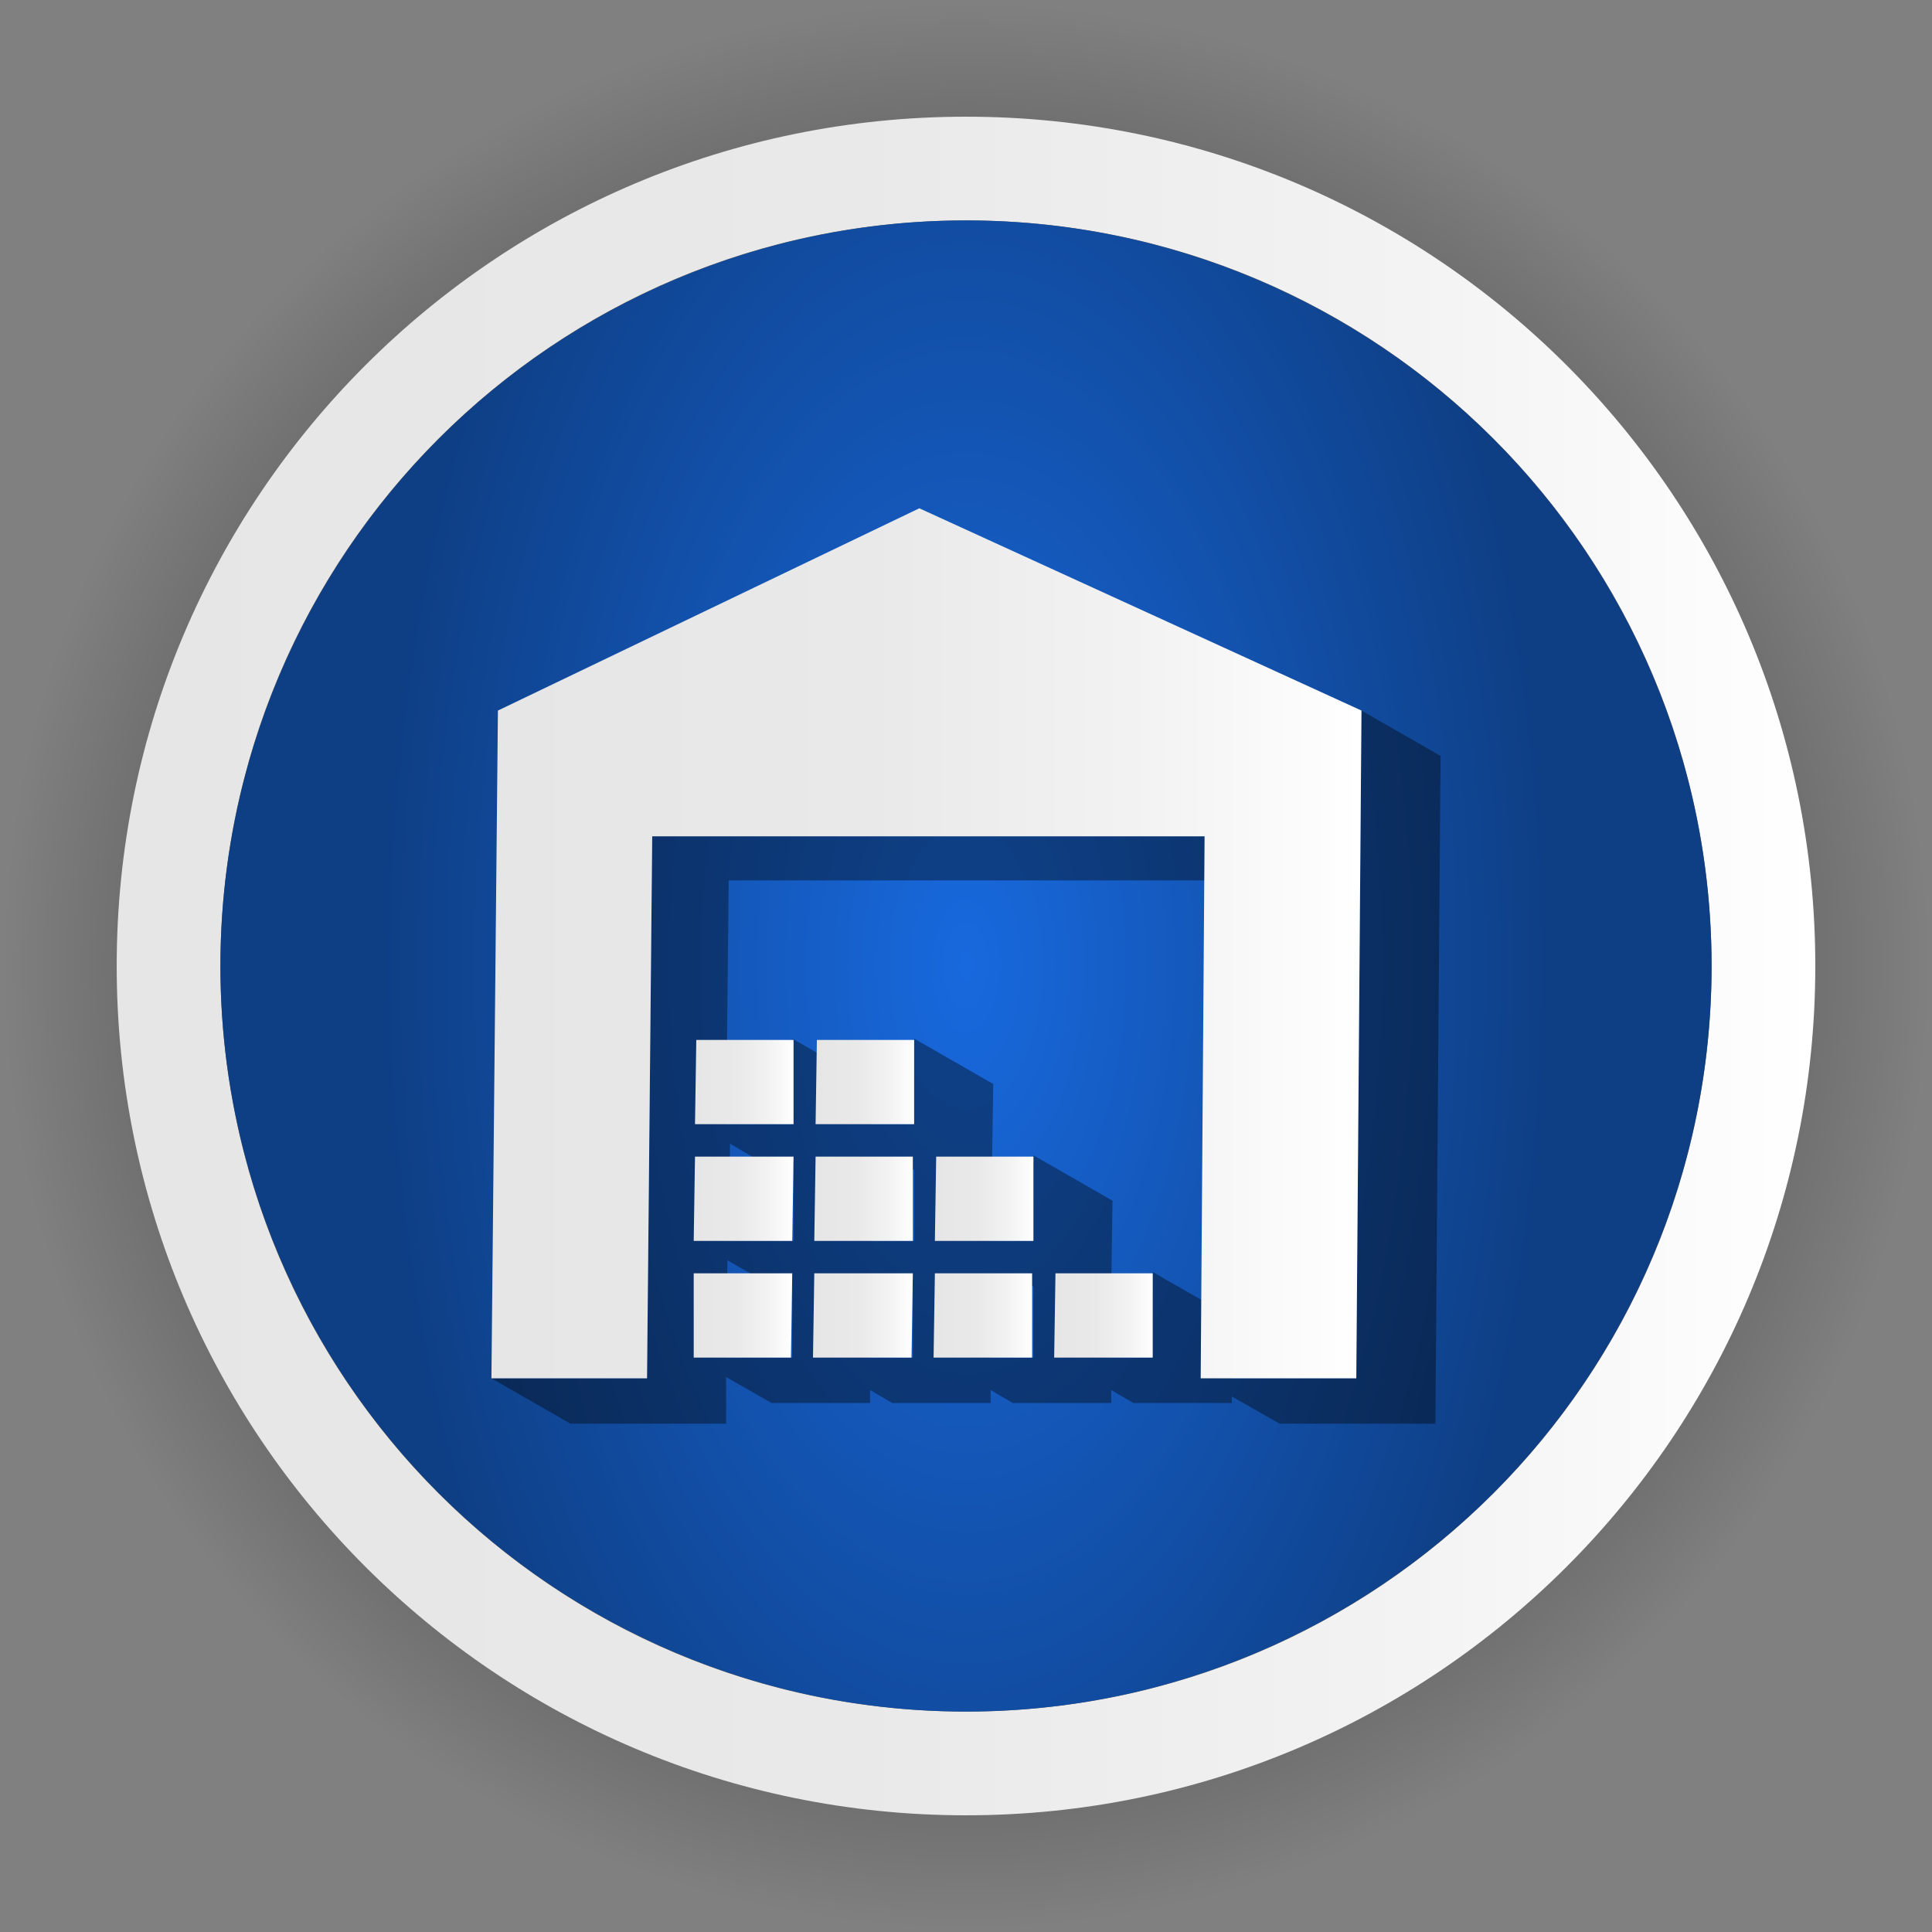 <?xml version="1.0" encoding="utf-8"?>
<!-- Generator: Adobe Illustrator 21.0.0, SVG Export Plug-In . SVG Version: 6.00 Build 0)  -->
<svg version="1.1" id="Layer_1" xmlns="http://www.w3.org/2000/svg" xmlns:xlink="http://www.w3.org/1999/xlink" x="0px" y="0px"
	 viewBox="0 0 149 149" style="enable-background:new 0 0 149 149;" xml:space="preserve">
<rect x="0" y="0" width="149" height="149" fill="#808080" stroke="none"/>
<style type="text/css">
	.st0{fill:url(#SVGID_1_);}
	.st1{fill:url(#SVGID_2_);}
	.st2{fill:url(#SVGID_3_);}
	.st3{opacity:0.38;}
	.st4{fill:url(#SVGID_4_);}
	.st5{fill:url(#SVGID_5_);}
	.st6{fill:url(#SVGID_6_);}
	.st7{fill:url(#SVGID_7_);}
	.st8{fill:url(#SVGID_8_);}
	.st9{fill:url(#SVGID_9_);}
	.st10{fill:url(#SVGID_10_);}
	.st11{fill:url(#SVGID_11_);}
	.st12{fill:url(#SVGID_12_);}
	.st13{fill:url(#SVGID_13_);}
</style>
<g>
	<g>
		
			<radialGradient id="SVGID_1_" cx="74.5" cy="-2774.5" r="74.2" gradientTransform="matrix(1 0 0 -1 0 -2700)" gradientUnits="userSpaceOnUse">
			<stop  offset="0" style="stop-color:#000000"/>
			<stop  offset="1" style="stop-color:#000000;stop-opacity:0"/>
		</radialGradient>
		<circle class="st0" cx="74.5" cy="74.5" r="74.2"/>
	</g>
	<linearGradient id="SVGID_2_" gradientUnits="userSpaceOnUse" x1="9" y1="74.5" x2="140" y2="74.5">
		<stop  offset="0" style="stop-color:#E6E6E6"/>
		<stop  offset="0.436" style="stop-color:#E9E9E9"/>
		<stop  offset="0.763" style="stop-color:#F3F3F3"/>
		<stop  offset="1" style="stop-color:#FFFFFF"/>
	</linearGradient>
	<path class="st1" d="M140,74.5c0,36.2-29.3,65.5-65.5,65.5S9,110.7,9,74.5S38.3,9,74.5,9S140,38.3,140,74.5z M74.5,17
		C42.7,17,17,42.7,17,74.5S42.7,132,74.5,132S132,106.3,132,74.5S106.3,17,74.5,17z"/>
	
		<radialGradient id="SVGID_3_" cx="-12.341" cy="-7.568" r="17.976" gradientTransform="matrix(2.556 0 0 4.859 106.037 111.272)" gradientUnits="userSpaceOnUse">
		<stop  offset="0" style="stop-color:#1869DE"/>
		<stop  offset="1" style="stop-color:#0E3E83"/>
	</radialGradient>
	<circle class="st2" cx="74.5" cy="74.5" r="57.5"/>
</g>
<g>
	<g class="st3">
		<path d="M105,54.8l-0.4,51.5H95l0-4.7l-6.1-3.5l-0.1,6.6h-3.2l0-3.1l-4.2-2.4h4.3l0.1-6.6l-6.1-3.5l-0.1,6.6h-3.2l0-3.1l-4.2-2.4
			h4.3l0.1-6.6l-6.1-3.5l-0.1,6.6h-3.2l0-3.1l-6.1-3.5l-0.1,6.6h-5l0.2-18.8H99l-6.1-3.5H50.3l-0.4,41.9h-12l6.1,3.5h12l0-3.6l3.5,2
			h7.6l0-1l1.7,1h7.6l0-1l1.7,1h7.6l0-1l1.7,1H95l0-0.5l3.7,2.1h12l0.4-51.5L105,54.8z M67.3,89.2l1.7,1h1.5l0,5.5h-3.2l0-3.1
			L63,90.2h4.3L67.3,89.2z M59.7,90.2h1.5l0,5.5h-5l0.1-7.5L59.7,90.2z M56,104.7l0.1-7.5l3.5,2h1.5l0,5.5H56z M67.1,104.7l0-3.1
			l-4.2-2.4h4.3l0-1l1.7,1h1.5l0,5.5H67.1z M76.4,104.7l0-3.1l-4.2-2.4h4.3l0-1l1.7,1h1.5l0,5.5H76.4z"/>
	</g>
	<g>
		<g>
			<linearGradient id="SVGID_4_" gradientUnits="userSpaceOnUse" x1="53.605" y1="83.449" x2="61.227" y2="83.449">
				<stop  offset="0" style="stop-color:#E6E6E6"/>
				<stop  offset="0.436" style="stop-color:#E9E9E9"/>
				<stop  offset="0.763" style="stop-color:#F3F3F3"/>
				<stop  offset="1" style="stop-color:#FFFFFF"/>
			</linearGradient>
			<polygon class="st4" points="61.2,80.2 61.2,86.7 53.6,86.7 53.7,80.2 			"/>
		</g>
		<g>
			<linearGradient id="SVGID_5_" gradientUnits="userSpaceOnUse" x1="53.528" y1="92.445" x2="61.15" y2="92.445">
				<stop  offset="0" style="stop-color:#E6E6E6"/>
				<stop  offset="0.436" style="stop-color:#E9E9E9"/>
				<stop  offset="0.763" style="stop-color:#F3F3F3"/>
				<stop  offset="1" style="stop-color:#FFFFFF"/>
			</linearGradient>
			<polygon class="st5" points="61.2,89.2 61.1,95.7 53.5,95.7 53.6,89.2 			"/>
		</g>
		<g>
			<linearGradient id="SVGID_6_" gradientUnits="userSpaceOnUse" x1="62.895" y1="83.449" x2="70.517" y2="83.449">
				<stop  offset="0" style="stop-color:#E6E6E6"/>
				<stop  offset="0.436" style="stop-color:#E9E9E9"/>
				<stop  offset="0.763" style="stop-color:#F3F3F3"/>
				<stop  offset="1" style="stop-color:#FFFFFF"/>
			</linearGradient>
			<polygon class="st6" points="70.5,80.2 70.5,86.7 62.9,86.7 63,80.2 			"/>
		</g>
		<g>
			<linearGradient id="SVGID_7_" gradientUnits="userSpaceOnUse" x1="53.452" y1="101.441" x2="61.074" y2="101.441">
				<stop  offset="0" style="stop-color:#E6E6E6"/>
				<stop  offset="0.436" style="stop-color:#E9E9E9"/>
				<stop  offset="0.763" style="stop-color:#F3F3F3"/>
				<stop  offset="1" style="stop-color:#FFFFFF"/>
			</linearGradient>
			<polygon class="st7" points="61.1,98.2 61,104.7 53.5,104.7 53.5,98.2 			"/>
		</g>
		<g>
			<linearGradient id="SVGID_8_" gradientUnits="userSpaceOnUse" x1="62.819" y1="92.445" x2="70.441" y2="92.445">
				<stop  offset="0" style="stop-color:#E6E6E6"/>
				<stop  offset="0.436" style="stop-color:#E9E9E9"/>
				<stop  offset="0.763" style="stop-color:#F3F3F3"/>
				<stop  offset="1" style="stop-color:#FFFFFF"/>
			</linearGradient>
			<polygon class="st8" points="70.4,89.2 70.4,95.7 62.8,95.7 62.9,89.2 			"/>
		</g>
		<g>
			<linearGradient id="SVGID_9_" gradientUnits="userSpaceOnUse" x1="62.742" y1="101.441" x2="70.364" y2="101.441">
				<stop  offset="0" style="stop-color:#E6E6E6"/>
				<stop  offset="0.436" style="stop-color:#E9E9E9"/>
				<stop  offset="0.763" style="stop-color:#F3F3F3"/>
				<stop  offset="1" style="stop-color:#FFFFFF"/>
			</linearGradient>
			<polygon class="st9" points="70.4,98.2 70.3,104.7 62.7,104.7 62.8,98.2 			"/>
		</g>
		<g>
			<linearGradient id="SVGID_10_" gradientUnits="userSpaceOnUse" x1="72.1" y1="92.445" x2="79.722" y2="92.445">
				<stop  offset="0" style="stop-color:#E6E6E6"/>
				<stop  offset="0.436" style="stop-color:#E9E9E9"/>
				<stop  offset="0.763" style="stop-color:#F3F3F3"/>
				<stop  offset="1" style="stop-color:#FFFFFF"/>
			</linearGradient>
			<polygon class="st10" points="79.7,89.2 79.7,95.7 72.1,95.7 72.2,89.2 			"/>
		</g>
		<g>
			<linearGradient id="SVGID_11_" gradientUnits="userSpaceOnUse" x1="72.023" y1="101.441" x2="79.645" y2="101.441">
				<stop  offset="0" style="stop-color:#E6E6E6"/>
				<stop  offset="0.436" style="stop-color:#E9E9E9"/>
				<stop  offset="0.763" style="stop-color:#F3F3F3"/>
				<stop  offset="1" style="stop-color:#FFFFFF"/>
			</linearGradient>
			<polygon class="st11" points="79.6,98.2 79.6,104.7 72,104.7 72.1,98.2 			"/>
		</g>
		<g>
			<linearGradient id="SVGID_12_" gradientUnits="userSpaceOnUse" x1="81.313" y1="101.441" x2="88.935" y2="101.441">
				<stop  offset="0" style="stop-color:#E6E6E6"/>
				<stop  offset="0.436" style="stop-color:#E9E9E9"/>
				<stop  offset="0.763" style="stop-color:#F3F3F3"/>
				<stop  offset="1" style="stop-color:#FFFFFF"/>
			</linearGradient>
			<polygon class="st12" points="88.9,98.2 88.9,104.7 81.3,104.7 81.4,98.2 			"/>
		</g>
		<g>
			<linearGradient id="SVGID_13_" gradientUnits="userSpaceOnUse" x1="37.93" y1="72.756" x2="104.991" y2="72.756">
				<stop  offset="0" style="stop-color:#E6E6E6"/>
				<stop  offset="0.436" style="stop-color:#E9E9E9"/>
				<stop  offset="0.763" style="stop-color:#F3F3F3"/>
				<stop  offset="1" style="stop-color:#FFFFFF"/>
			</linearGradient>
			<polygon class="st13" points="70.9,39.2 105,54.8 104.6,106.3 92.6,106.3 92.9,64.5 50.3,64.5 49.9,106.3 37.9,106.3 38.4,54.8 
							"/>
		</g>
	</g>
</g>
</svg>
